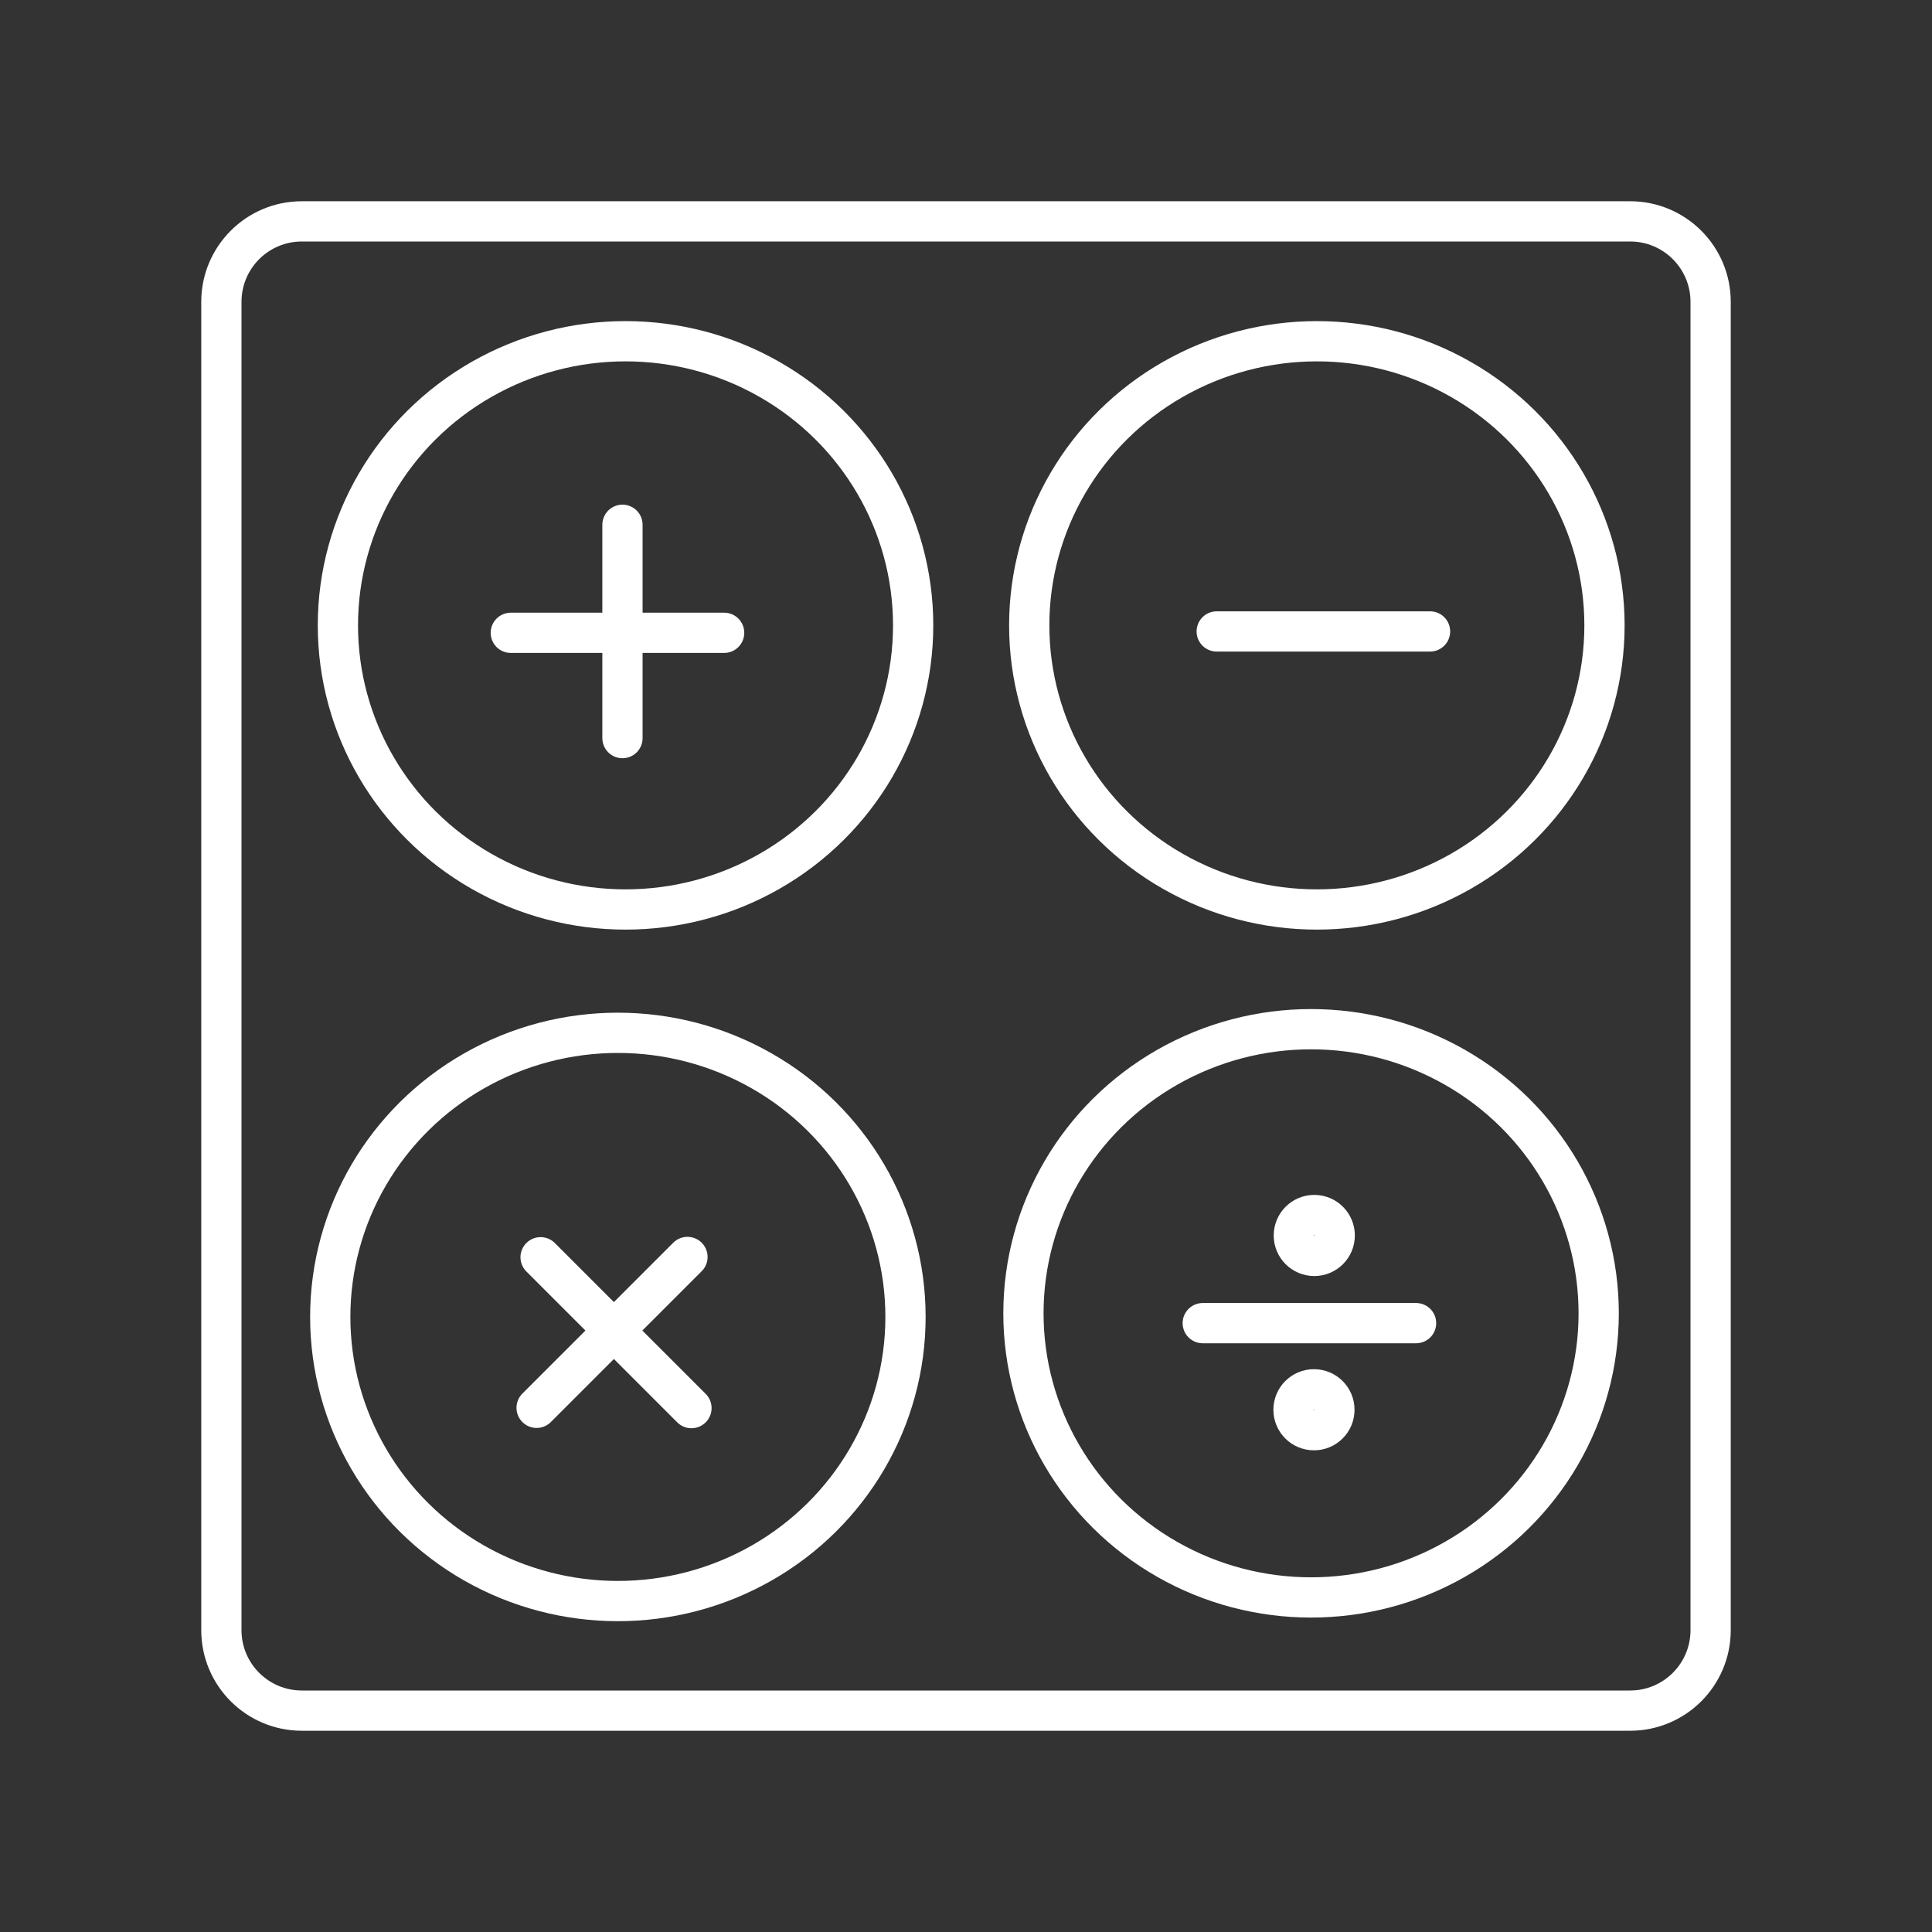 <svg xmlns="http://www.w3.org/2000/svg" id="b" viewBox="0 0 48 48"><rect x="0" y="0" width="48" height="48" fill="#333333" stroke="none"/><defs><style>.c{fill:none;stroke:#fff;stroke-linecap:round;stroke-linejoin:round}</style></defs><path d="M40.5 5.5h-33c-1.105 0-2 .895-2 2v33c0 1.105.895 2 2 2h33c1.105 0 2-.895 2-2v-33c0-1.105-.895-2-2-2Z" class="c"/><ellipse cx="15.541" cy="15.537" class="c" rx="7.146" ry="7.059"/><ellipse cx="15.351" cy="32.719" class="c" rx="7.146" ry="7.059"/><ellipse cx="32.717" cy="15.537" class="c" rx="7.146" ry="7.059"/><ellipse cx="32.573" cy="32.629" class="c" rx="7.146" ry="7.059"/><path d="M12.691 15.722h5.3M15.465 13.038v5.3M30.229 15.688h5.3M29.882 32.873h5.3M13.431 31.236l3.748 3.748M17.08 31.229l-3.748 3.748" class="c"/><circle cx="32.653" cy="30.695" r=".508" class="c"/><circle cx="32.645" cy="35.025" r=".508" class="c"/></svg>
